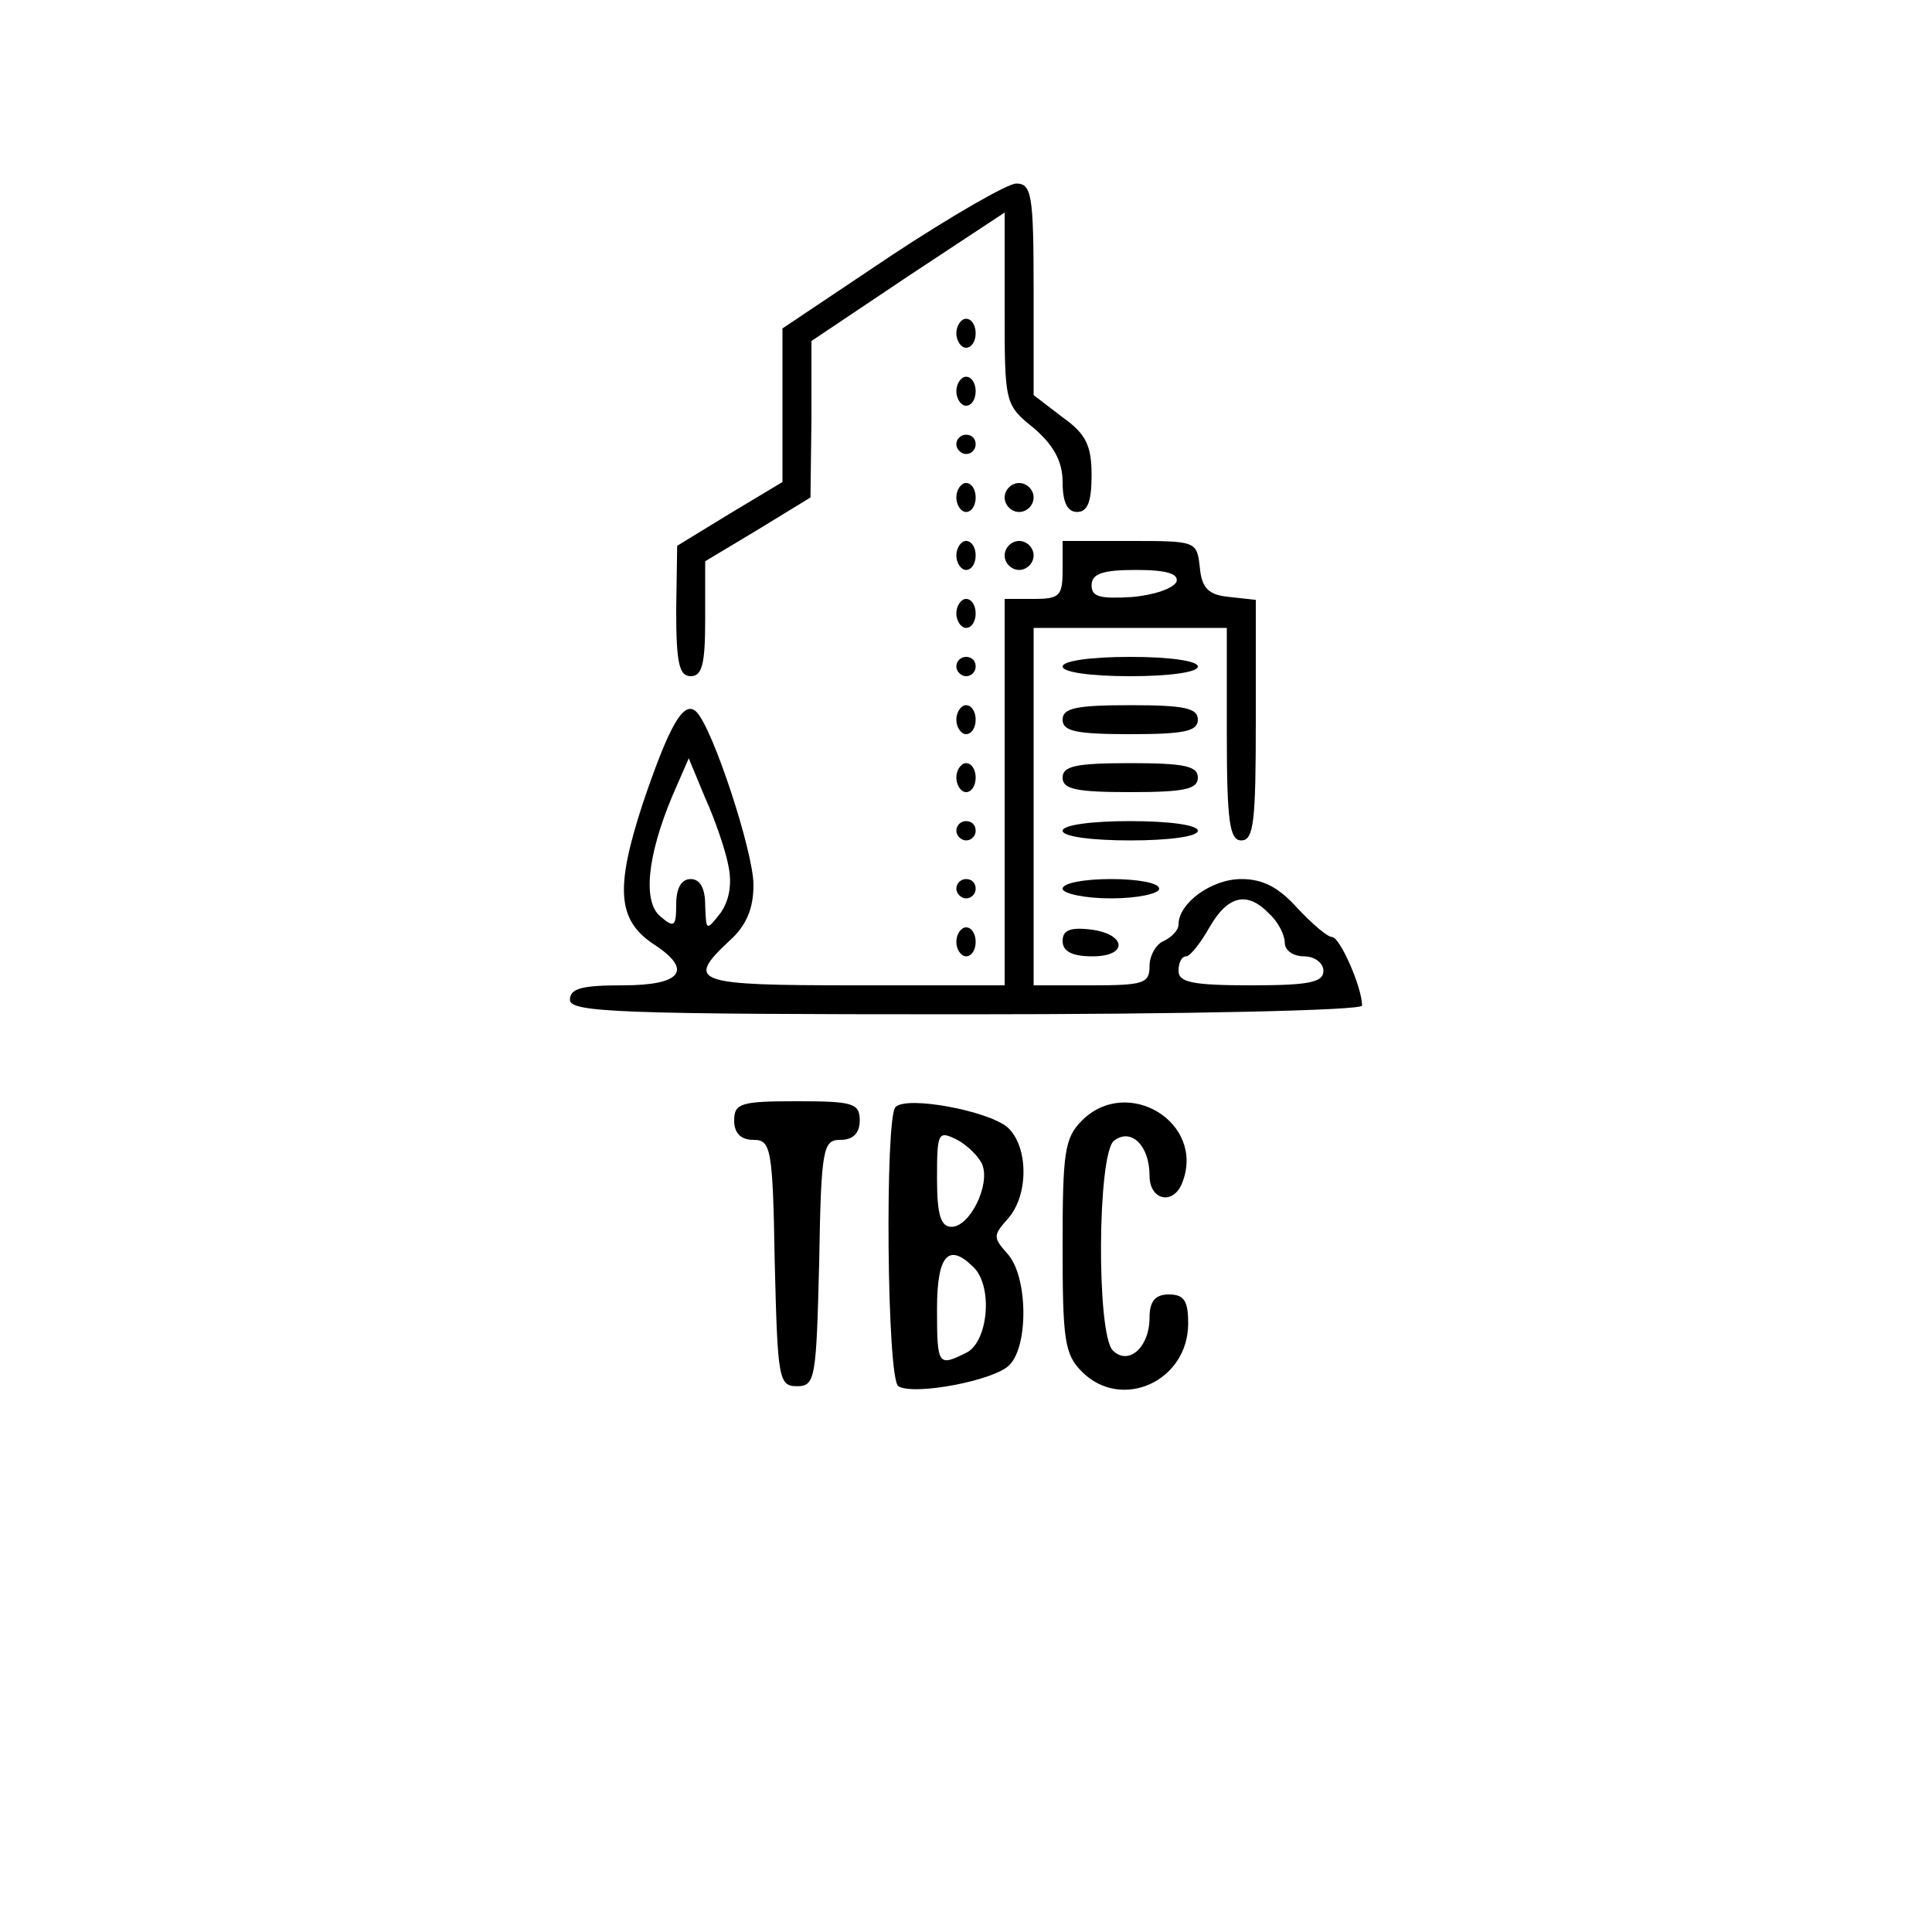 <?xml version="1.0" standalone="no"?>
<!DOCTYPE svg PUBLIC "-//W3C//DTD SVG 20010904//EN"
 "http://www.w3.org/TR/2001/REC-SVG-20010904/DTD/svg10.dtd">
<svg version="1.0" xmlns="http://www.w3.org/2000/svg"
 width="200pt" height="200pt" viewBox="0 0 200 200"
 preserveAspectRatio="xMidYMid meet">

<g transform="translate(0,200) scale(0.1,-0.1)"
fill="#000000" stroke="none">
<path d="M922 1735 l-112 -75 0 -80 0 -79 -55 -33 -54 -33 -1 -67 c0 -54 3
-68 15 -68 12 0 15 13 15 59 l0 60 55 33 54 33 1 81 0 81 100 67 100 66 0 -99
c0 -98 0 -100 30 -124 21 -18 30 -35 30 -56 0 -21 5 -31 15 -31 11 0 15 11 15
38 0 31 -6 43 -30 60 l-30 23 0 109 c0 98 -2 110 -18 110 -9 0 -68 -34 -130
-75z"/>
<path d="M990 1655 c0 -8 5 -15 10 -15 6 0 10 7 10 15 0 8 -4 15 -10 15 -5 0
-10 -7 -10 -15z"/>
<path d="M990 1595 c0 -8 5 -15 10 -15 6 0 10 7 10 15 0 8 -4 15 -10 15 -5 0
-10 -7 -10 -15z"/>
<path d="M990 1540 c0 -5 5 -10 10 -10 6 0 10 5 10 10 0 6 -4 10 -10 10 -5 0
-10 -4 -10 -10z"/>
<path d="M990 1485 c0 -8 5 -15 10 -15 6 0 10 7 10 15 0 8 -4 15 -10 15 -5 0
-10 -7 -10 -15z"/>
<path d="M1040 1485 c0 -8 7 -15 15 -15 8 0 15 7 15 15 0 8 -7 15 -15 15 -8 0
-15 -7 -15 -15z"/>
<path d="M990 1425 c0 -8 5 -15 10 -15 6 0 10 7 10 15 0 8 -4 15 -10 15 -5 0
-10 -7 -10 -15z"/>
<path d="M1040 1425 c0 -8 7 -15 15 -15 8 0 15 7 15 15 0 8 -7 15 -15 15 -8 0
-15 -7 -15 -15z"/>
<path d="M1100 1410 c0 -27 -3 -30 -30 -30 l-30 0 0 -200 0 -200 -155 0 c-166
0 -176 3 -130 46 18 16 25 34 25 58 0 34 -42 162 -59 179 -13 13 -28 -13 -56
-96 -28 -86 -26 -119 11 -144 42 -27 30 -43 -31 -43 -42 0 -55 -3 -55 -15 0
-13 52 -15 410 -15 226 0 410 4 410 9 0 19 -23 71 -31 71 -5 0 -21 14 -36 30
-19 21 -35 30 -58 30 -31 0 -65 -25 -65 -47 0 -6 -7 -13 -15 -17 -8 -3 -15
-15 -15 -26 0 -18 -6 -20 -60 -20 l-60 0 0 185 0 185 100 0 100 0 0 -110 c0
-91 3 -110 15 -110 13 0 15 20 15 124 l0 125 -27 3 c-22 2 -29 9 -31 31 -3 27
-4 27 -73 27 l-69 0 0 -30z m118 -12 c-3 -7 -23 -14 -46 -16 -33 -2 -42 0 -42
12 0 12 11 16 46 16 32 0 44 -4 42 -12z m-464 -294 c4 -19 1 -36 -8 -49 -15
-19 -15 -19 -16 8 0 17 -5 27 -15 27 -10 0 -15 -10 -15 -26 0 -23 -2 -25 -16
-13 -19 15 -14 63 12 125 l17 39 17 -41 c10 -22 21 -54 24 -70z m560 -50 c9
-8 16 -22 16 -30 0 -8 9 -14 20 -14 11 0 20 -7 20 -15 0 -12 -15 -15 -75 -15
-60 0 -75 3 -75 15 0 8 3 15 8 15 4 0 15 14 24 30 19 33 39 38 62 14z"/>
<path d="M990 1365 c0 -8 5 -15 10 -15 6 0 10 7 10 15 0 8 -4 15 -10 15 -5 0
-10 -7 -10 -15z"/>
<path d="M990 1310 c0 -5 5 -10 10 -10 6 0 10 5 10 10 0 6 -4 10 -10 10 -5 0
-10 -4 -10 -10z"/>
<path d="M1100 1310 c0 -6 30 -10 70 -10 40 0 70 4 70 10 0 6 -30 10 -70 10
-40 0 -70 -4 -70 -10z"/>
<path d="M990 1255 c0 -8 5 -15 10 -15 6 0 10 7 10 15 0 8 -4 15 -10 15 -5 0
-10 -7 -10 -15z"/>
<path d="M1100 1255 c0 -12 14 -15 70 -15 56 0 70 3 70 15 0 12 -14 15 -70 15
-56 0 -70 -3 -70 -15z"/>
<path d="M990 1195 c0 -8 5 -15 10 -15 6 0 10 7 10 15 0 8 -4 15 -10 15 -5 0
-10 -7 -10 -15z"/>
<path d="M1100 1195 c0 -12 14 -15 70 -15 56 0 70 3 70 15 0 12 -14 15 -70 15
-56 0 -70 -3 -70 -15z"/>
<path d="M990 1140 c0 -5 5 -10 10 -10 6 0 10 5 10 10 0 6 -4 10 -10 10 -5 0
-10 -4 -10 -10z"/>
<path d="M1100 1140 c0 -6 30 -10 70 -10 40 0 70 4 70 10 0 6 -30 10 -70 10
-40 0 -70 -4 -70 -10z"/>
<path d="M990 1080 c0 -5 5 -10 10 -10 6 0 10 5 10 10 0 6 -4 10 -10 10 -5 0
-10 -4 -10 -10z"/>
<path d="M1100 1080 c0 -5 23 -10 50 -10 28 0 50 5 50 10 0 6 -22 10 -50 10
-27 0 -50 -4 -50 -10z"/>
<path d="M990 1025 c0 -8 5 -15 10 -15 6 0 10 7 10 15 0 8 -4 15 -10 15 -5 0
-10 -7 -10 -15z"/>
<path d="M1100 1026 c0 -11 10 -16 31 -16 38 0 35 24 -4 28 -19 2 -27 -1 -27
-12z"/>
<path d="M760 840 c0 -13 7 -20 20 -20 18 0 20 -8 22 -127 3 -120 4 -128 23
-128 19 0 20 8 23 128 2 119 4 127 22 127 13 0 20 7 20 20 0 18 -7 20 -65 20
-58 0 -65 -2 -65 -20z"/>
<path d="M927 854 c-11 -11 -9 -282 3 -289 16 -10 100 6 115 22 20 20 19 92
-2 115 -15 17 -15 19 0 36 22 24 22 75 0 95 -20 17 -104 33 -116 21z m90 -60
c8 -21 -13 -64 -32 -64 -11 0 -15 12 -15 50 0 48 1 50 21 40 11 -6 23 -18 26
-26z m-9 -106 c20 -20 15 -76 -7 -88 -30 -15 -31 -14 -31 45 0 56 12 69 38 43z"/>
<path d="M1120 840 c-18 -18 -20 -33 -20 -130 0 -97 2 -112 20 -130 41 -41
110 -10 110 50 0 23 -4 30 -20 30 -14 0 -20 -7 -20 -24 0 -31 -22 -50 -38 -34
-17 17 -16 202 1 217 18 14 37 -5 37 -36 0 -26 25 -31 34 -7 24 62 -57 111
-104 64z"/>
</g>
</svg>
